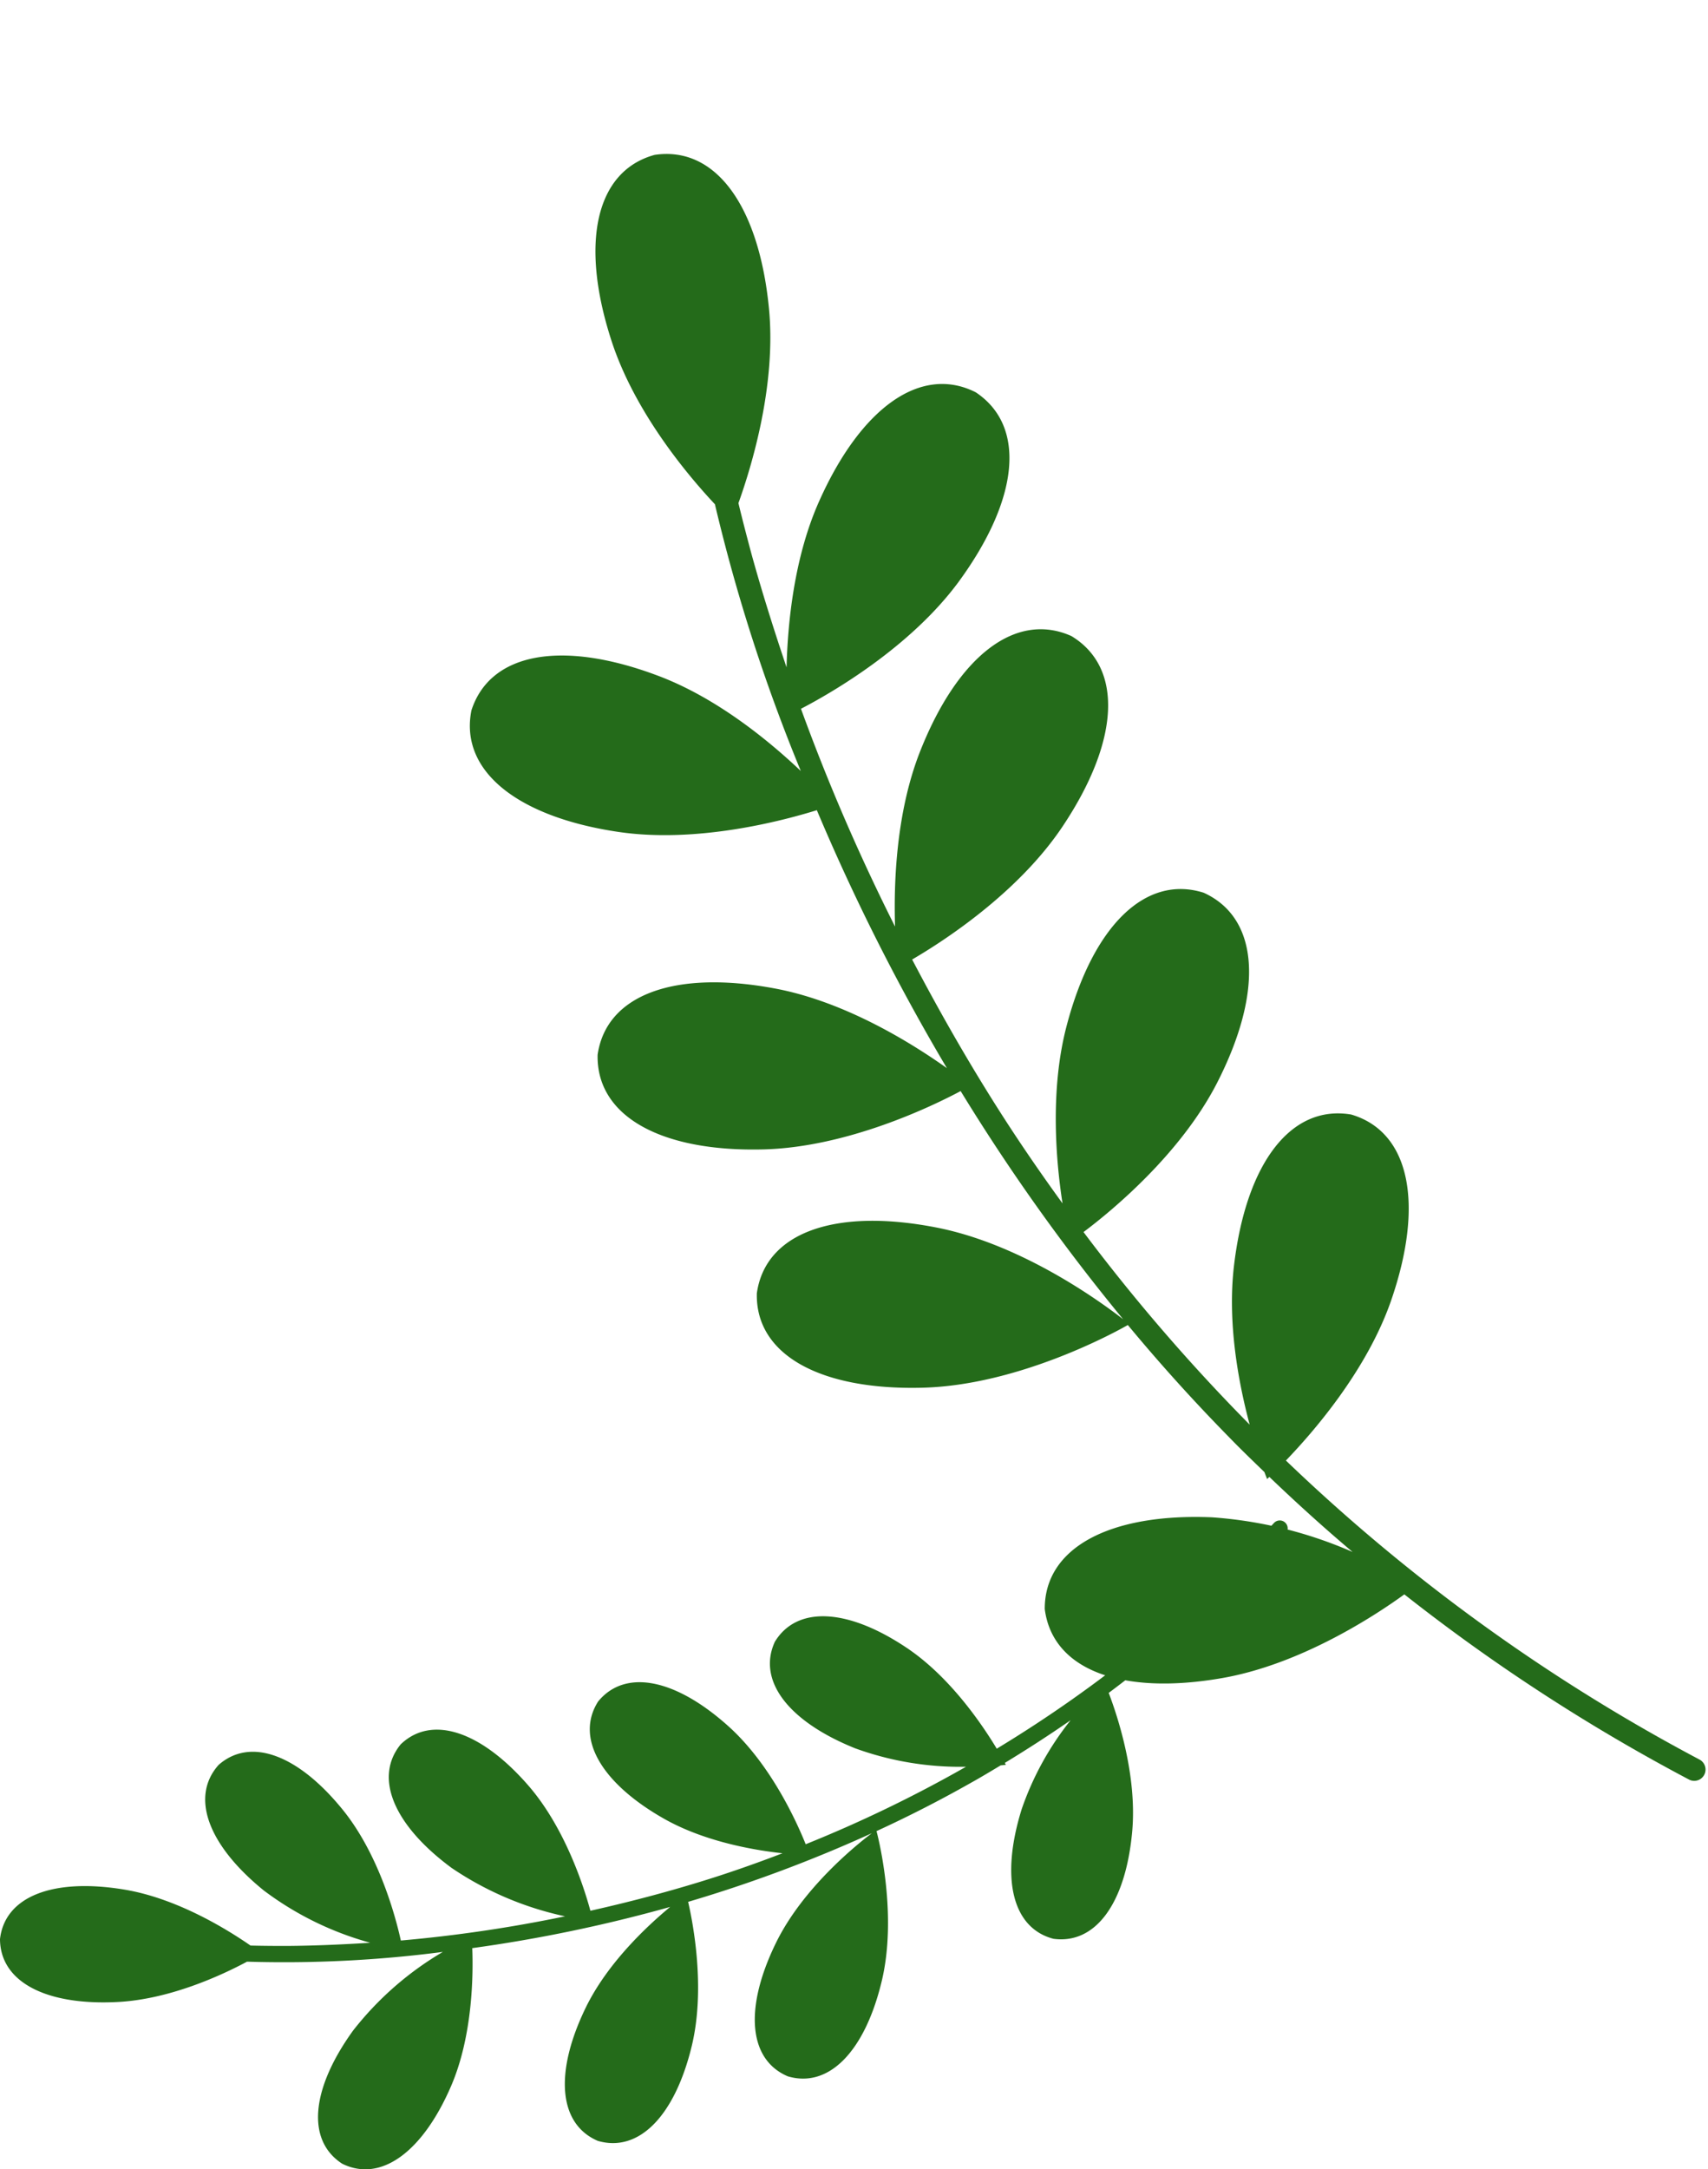 <svg xmlns="http://www.w3.org/2000/svg" xmlns:xlink="http://www.w3.org/1999/xlink" width="188.686" height="239.518" viewBox="0 0 188.686 239.518"><defs><clipPath id="a"><rect width="142.252" height="71.644" fill="none"/></clipPath><clipPath id="b"><rect width="203.186" height="102.333" fill="none"/></clipPath></defs><g transform="translate(-982.748 -290.626)"><g transform="translate(982.748 458.5)"><g transform="translate(0 0)" clip-path="url(#a)"><path d="M140.736.282A142.345,142.345,0,0,1,110.114,25.2c-1.622-2.688-5.106-7.833-9.794-11.031C93.736,9.7,88.061,9.361,85.6,13.394c-1.968,4.278,1.477,8.794,8.872,11.765a33.972,33.972,0,0,0,12.244,2.035A145.328,145.328,0,0,1,89.006,35.75c-1.05-2.617-3.894-8.814-8.452-12.952-5.908-5.344-11.482-6.46-14.476-2.812-2.535,3.976.253,8.926,7.165,12.883,4.437,2.546,9.887,3.519,13.2,3.877-2.45.938-4.932,1.825-7.433,2.629-4.524,1.451-9.14,2.676-13.788,3.719-.727-2.669-2.823-9.225-6.919-13.9-5.243-5.99-10.645-7.737-14.042-4.47-2.975,3.661-.786,8.9,5.613,13.629a35.6,35.6,0,0,0,12.547,5.355A156.45,156.45,0,0,1,44.281,46.38C43.7,43.735,41.889,37,37.98,32.087c-4.979-6.212-10.291-8.21-13.826-5.1-3.154,3.52-1.194,8.852,4.99,13.87A34.863,34.863,0,0,0,40.9,46.626c-3.08.194-6.157.331-9.229.353-1.277,0-2.641-.007-3.995-.043-2.4-1.664-8.04-5.218-13.991-6.188C5.826,39.454.537,41.526,0,46.221c.024,4.717,5.053,7.359,13,6.947,5.807-.3,11.584-3,14.29-4.454a135.576,135.576,0,0,0,21.633-1.077,35.208,35.208,0,0,0-9.929,8.7c-4.656,6.46-5.158,12.12-1.19,14.687,4.236,2.093,8.849-1.237,12.014-8.542,2.439-5.635,2.462-12.45,2.354-15.262a163.621,163.621,0,0,0,21.863-4.55c-2.478,2.05-6.912,6.153-9.335,11.135C61.224,60.973,61.7,66.637,66.039,68.5c4.527,1.323,8.509-2.735,10.381-10.478,1.532-6.34.151-13.524-.4-15.912A154.724,154.724,0,0,0,96.31,34.533c-1.723,1.3-7.666,6.083-10.619,12.17-3.485,7.156-3.009,12.823,1.338,14.671,4.524,1.342,8.5-2.73,10.365-10.459C99.146,43.7,97.124,35.4,96.831,34.3q5.35-2.456,10.463-5.352c1.1-.611,2.178-1.264,3.251-1.906.359-.035.576-.066.576-.066s-.043-.077-.117-.206c2.469-1.5,4.9-3.069,7.273-4.717a32.789,32.789,0,0,0-5.41,9.825C110.5,39.465,111.814,45,116.376,46.19c4.679.634,8-3.971,8.705-11.9.54-6.145-1.6-12.633-2.6-15.251a144.847,144.847,0,0,0,19.54-17.572A.873.873,0,0,0,140.736.282" transform="translate(0 0)" fill="#246b1a"/></g></g><g transform="matrix(0.259, 0.966, -0.966, 0.259, 1118.846, 290.626)"><g transform="translate(0 0)" clip-path="url(#b)"><path d="M201.02.4A203.318,203.318,0,0,1,157.281,36c-2.317-3.839-7.294-11.189-13.989-15.756-9.405-6.383-17.511-6.871-21.033-1.111-2.811,6.111,2.11,12.561,12.673,16.8,5.915,2.384,12.687,2.907,17.488,2.907a207.579,207.579,0,0,1-25.29,12.221c-1.5-3.738-5.562-12.59-12.072-18.5-8.438-7.633-16.4-9.228-20.677-4.017-3.621,5.678.362,12.75,10.235,18.4,6.338,3.637,14.122,5.027,18.86,5.538-3.5,1.34-7.044,2.606-10.617,3.756C106.4,58.315,99.8,60.064,93.165,61.553c-1.039-3.812-4.033-13.177-9.882-19.85-7.489-8.555-15.205-11.051-20.056-6.384-4.249,5.229-1.122,12.706,8.017,19.467,5.816,4.294,13.267,6.561,17.922,7.649a223.465,223.465,0,0,1-25.917,3.812c-.832-3.778-3.416-13.395-9-20.416C47.137,36.958,39.549,34.1,34.5,38.553c-4.5,5.028-1.7,12.644,7.127,19.811C46.932,62.68,53.794,65.23,58.42,66.6c-4.4.277-8.794.472-13.182.5-1.823,0-3.772-.01-5.706-.061C36.11,64.664,28.05,59.587,19.549,58.2,8.322,56.353.767,59.314,0,66.02c.034,6.738,7.217,10.512,18.566,9.922,8.294-.427,16.545-4.29,20.412-6.362a193.651,193.651,0,0,0,30.9-1.538C65.761,70.57,59.733,74.87,55.694,80.474c-6.65,9.228-7.367,17.312-1.7,20.978,6.05,2.989,12.639-1.767,17.16-12.2,3.484-8.049,3.517-17.783,3.362-21.8a233.708,233.708,0,0,0,31.227-6.5c-3.54,2.928-9.873,8.789-13.334,15.905-4.96,10.233-4.278,18.322,1.918,20.978,6.466,1.889,12.154-3.906,14.828-14.967,2.188-9.056.216-19.317-.573-22.728a221,221,0,0,0,28.983-10.816c-2.461,1.86-10.95,8.688-15.167,17.383-4.977,10.222-4.3,18.316,1.911,20.956,6.461,1.916,12.14-3.9,14.805-14.94,2.5-10.31-.387-22.166-.805-23.732q7.641-3.508,14.944-7.644c1.572-.872,3.111-1.806,4.644-2.723.512-.05.823-.094.823-.094s-.061-.11-.166-.295c3.527-2.139,7.006-4.383,10.388-6.738a46.834,46.834,0,0,0-7.728,14.034c-3.384,10.838-1.5,18.739,5.011,20.444,6.684.906,11.434-5.672,12.434-17,.772-8.778-2.285-18.044-3.717-21.784a206.892,206.892,0,0,0,27.91-25.1A1.247,1.247,0,0,0,201.02.4" transform="translate(0 0.001)" fill="#246b1a"/></g></g></g></svg>
